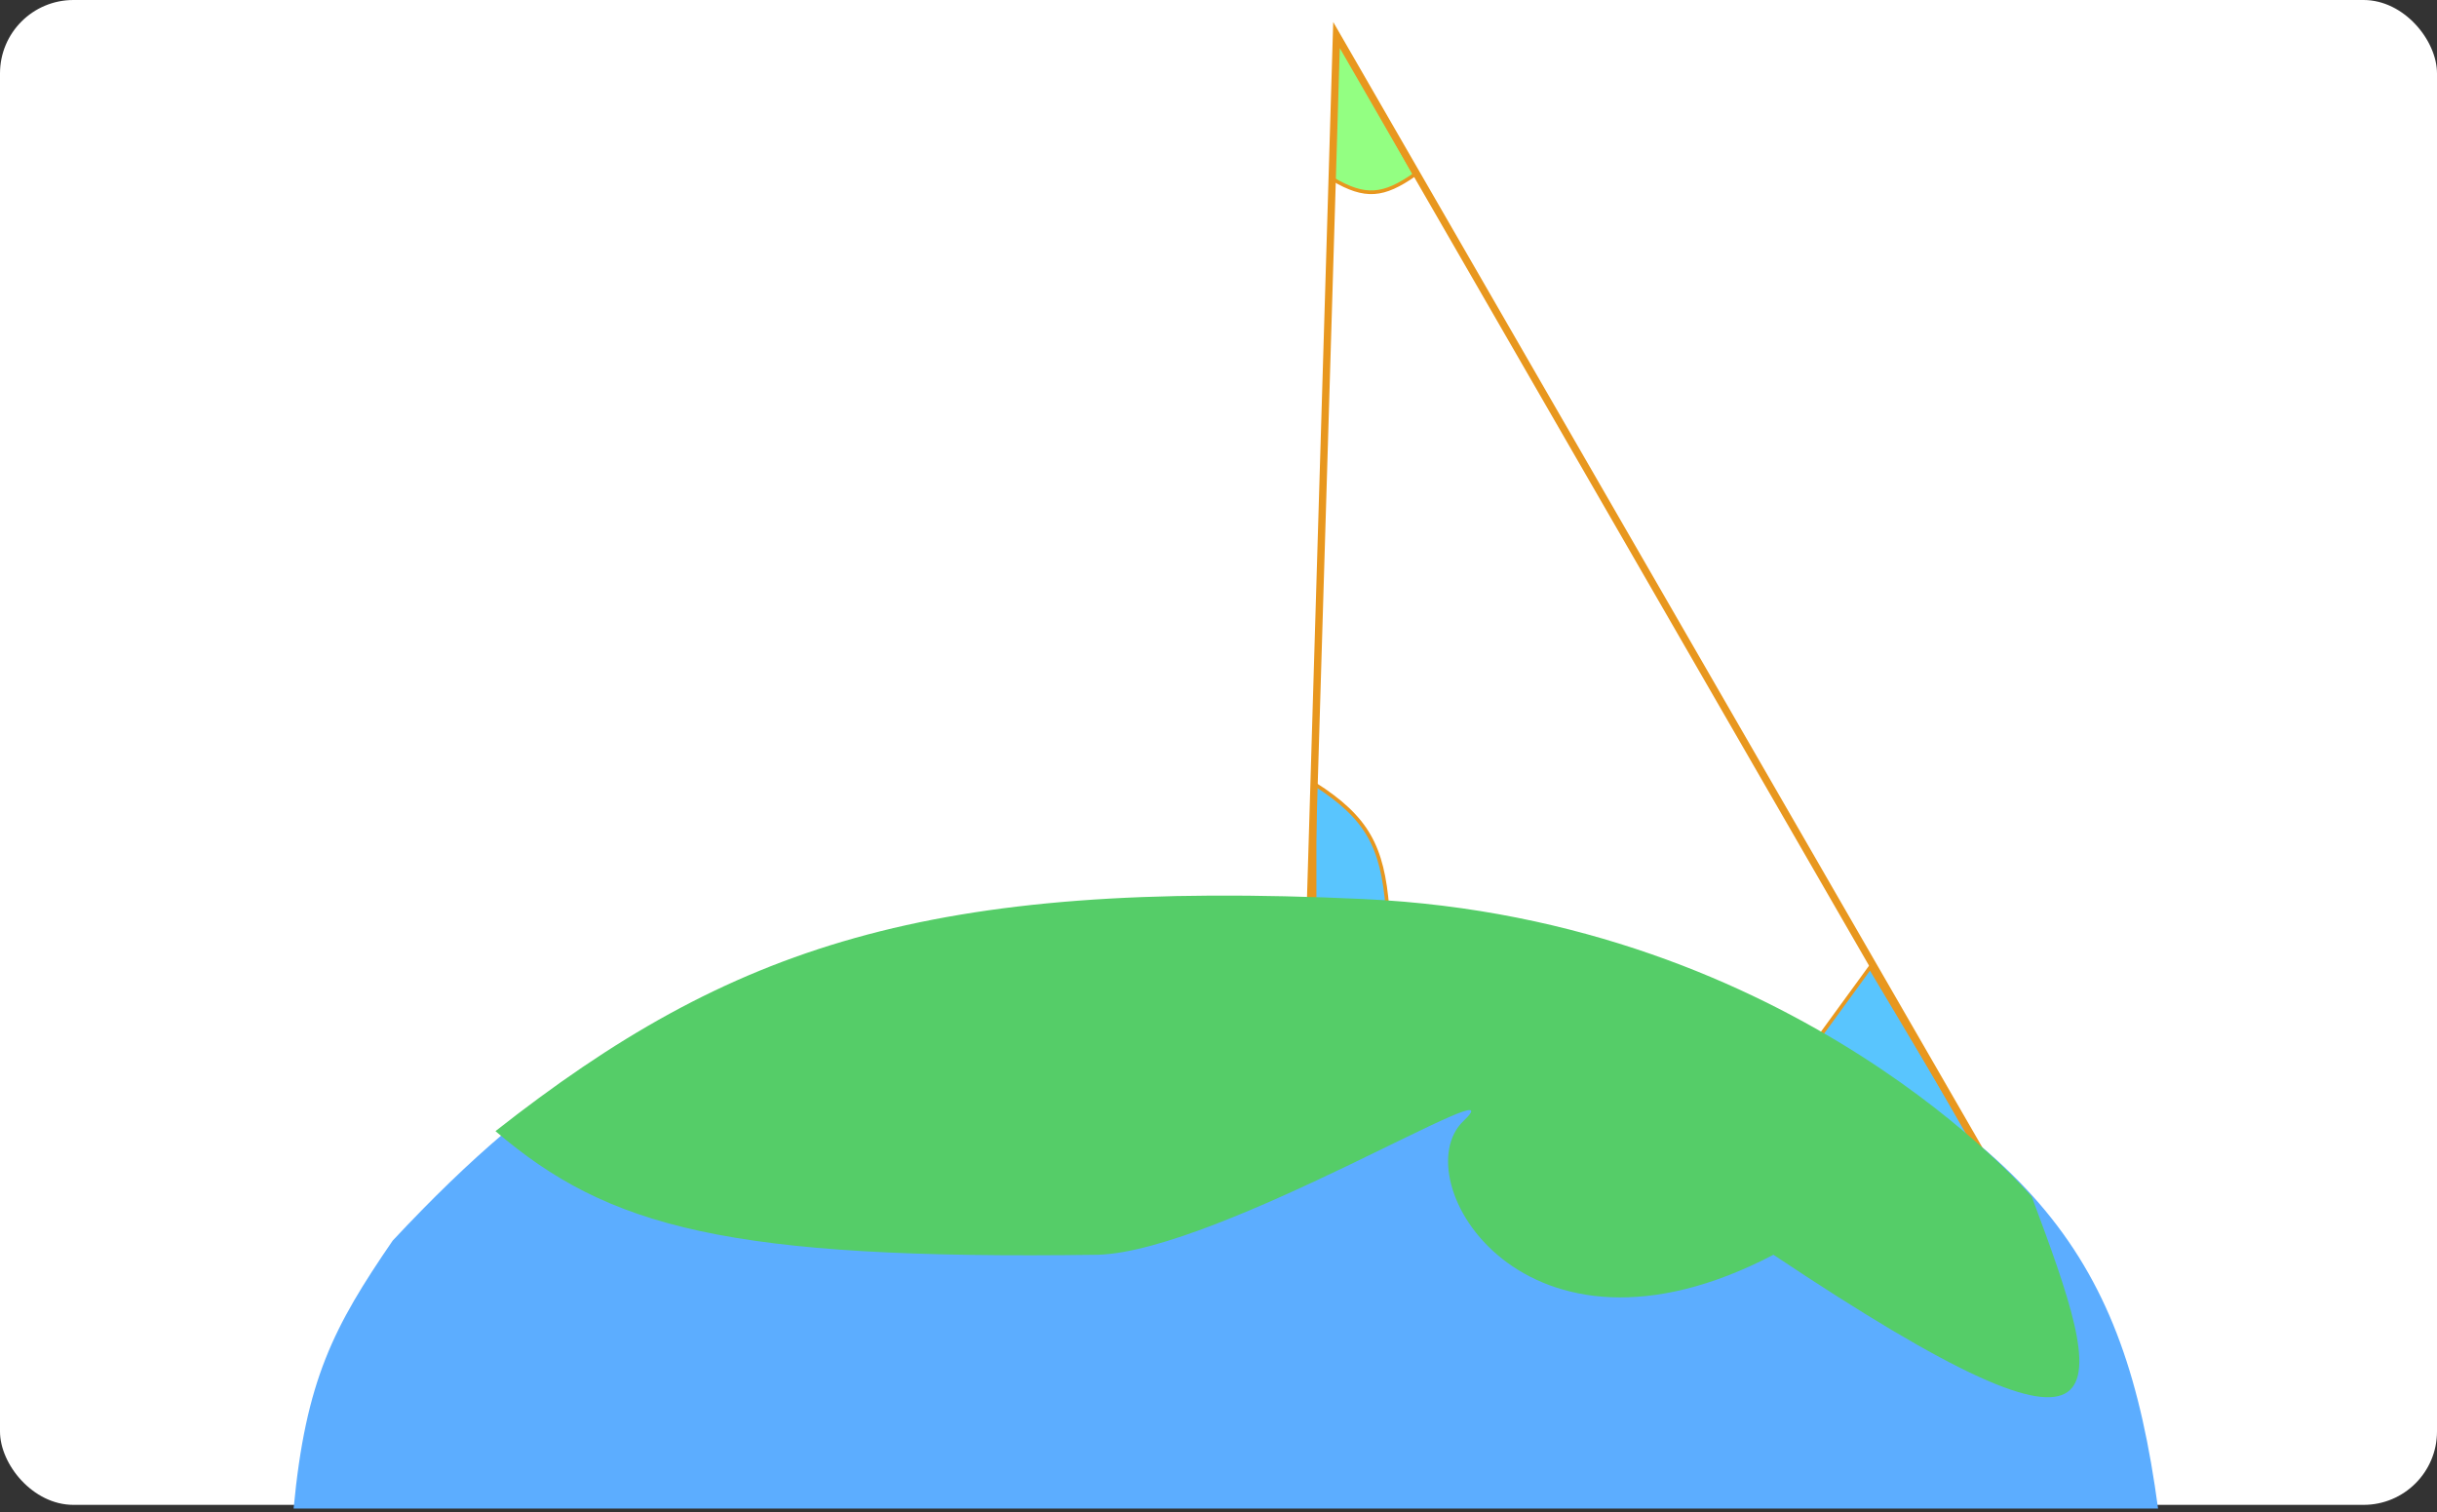 <svg width="332" height="206" viewBox="0 0 332 206" fill="none" xmlns="http://www.w3.org/2000/svg">
<rect x="0" y="0" width="332" height="206" fill="#333333" stroke="none"/>
<rect width="332" height="205" rx="10" fill="white"/>
<path d="M294 205.5H40C41.65 188.006 45.436 180.757 53.5 169C75.1 145.889 89.615 138.563 117 129C164.573 118.789 190.075 120.022 233.5 134.5C277.819 155.172 289.384 171.29 294 205.5Z" fill="#5CADFF"/>
<path d="M192.736 23.778C188.459 26.744 186.007 27.01 181.57 24.402L182.19 5.05L192.736 23.778Z" fill="#93FF82" stroke="#E8971E" stroke-width="0.5"/>
<path d="M247.948 141.139L254.772 131.775L269.661 156.746L247.948 141.139Z" fill="#59C5FE" stroke="#E8971E" stroke-width="0.5"/>
<path d="M189.014 123.66C188.33 115.353 186.317 111.417 179.088 106.805V123.036L189.014 123.66Z" fill="#59C5FE" stroke="#E8971E" stroke-width="0.5"/>
<path d="M177.927 143.231L182.075 4.774L273.271 162.872L177.927 143.231Z" stroke="#E8971E"/>
<path d="M149.623 170.93C99.069 171.633 82.894 167.235 67.5 154.09C99.622 128.808 126.629 119.723 185.757 122.472C244.886 125.222 276.797 163.026 276.797 163.026C286.96 190.209 291.354 204.135 241.601 170.93C207.485 188.768 191.164 160.555 199.366 152.716C207.568 144.876 166.32 170.397 149.623 170.93Z" fill="#55CD68"/>
</svg>

